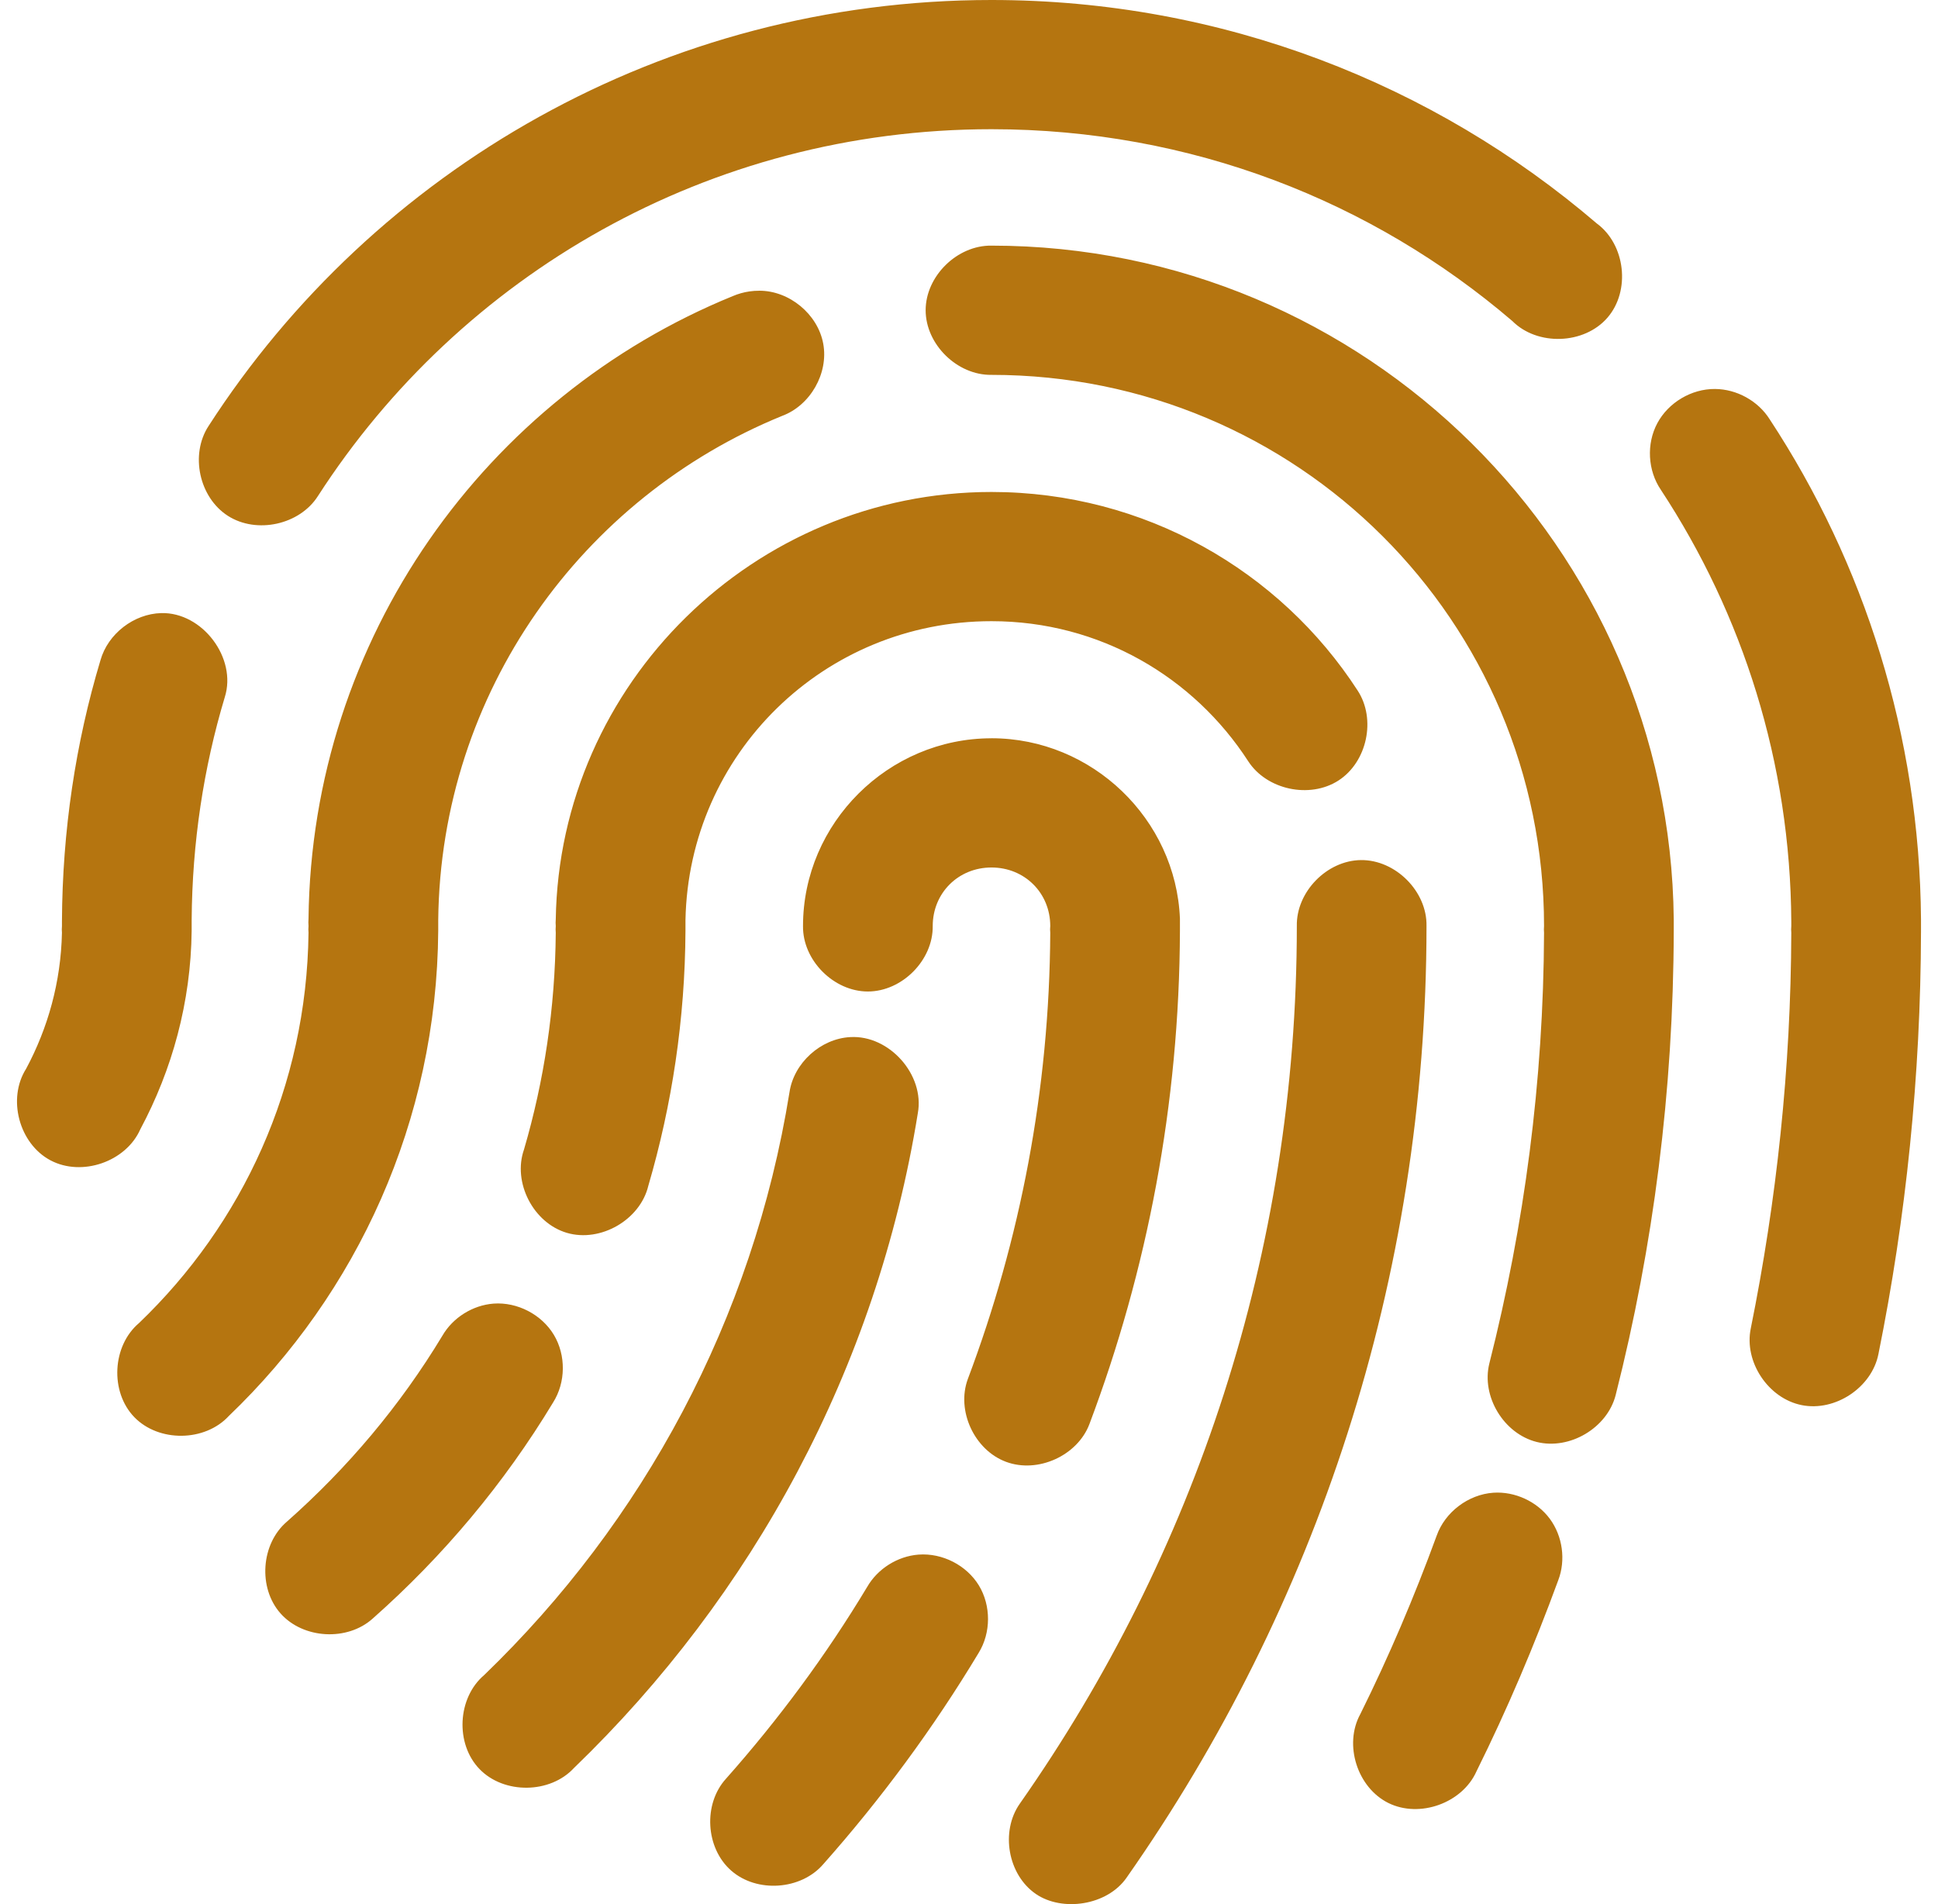<svg width="57" height="56" viewBox="0 0 57 56" fill="none" xmlns="http://www.w3.org/2000/svg">
<path d="M29.161 0C19.513 0 10.995 4.991 6.134 12.529C5.585 13.368 5.857 14.63 6.703 15.171C7.549 15.713 8.815 15.434 9.352 14.587C13.536 8.1 20.832 3.8 29.161 3.8C35.025 3.8 40.361 5.915 44.48 9.441C45.218 10.182 46.594 10.134 47.278 9.343C47.963 8.553 47.808 7.19 46.963 6.571C42.181 2.476 35.954 0 29.161 0ZM29.161 7.224C28.153 7.21 27.225 8.12 27.225 9.124C27.225 10.129 28.153 11.039 29.161 11.025C38.162 11.025 45.413 18.268 45.413 27.235C45.407 27.301 45.407 27.367 45.413 27.433C45.397 31.809 44.833 36.043 43.804 40.1C43.564 41.068 44.227 42.165 45.197 42.408C46.167 42.651 47.272 41.996 47.519 41.031C48.63 36.654 49.217 32.087 49.228 27.374C49.228 27.328 49.228 27.281 49.228 27.235C49.228 27.174 49.229 27.117 49.228 27.057C49.228 27.05 49.228 27.044 49.228 27.037C49.119 16.108 40.156 7.224 29.161 7.224V7.224ZM22.326 8.551C22.233 8.55 22.14 8.557 22.048 8.57C21.877 8.594 21.71 8.641 21.551 8.709C14.294 11.668 9.164 18.764 9.074 27.017C9.068 27.09 9.068 27.162 9.074 27.235C9.068 27.301 9.068 27.367 9.074 27.433C9.021 31.955 7.124 36.005 4.087 38.913C3.297 39.583 3.23 40.934 3.95 41.678C4.671 42.423 6.028 42.406 6.73 41.644C10.498 38.037 12.851 32.973 12.889 27.373C12.889 27.327 12.889 27.281 12.889 27.235C12.889 27.176 12.889 27.116 12.889 27.057C12.963 20.343 17.132 14.625 23.002 12.232C23.834 11.924 24.373 10.979 24.213 10.109C24.054 9.239 23.214 8.545 22.326 8.55V8.551ZM50.44 11.44C49.749 11.434 49.07 11.839 48.745 12.446C48.419 13.054 48.462 13.84 48.851 14.409C51.252 18.062 52.661 22.422 52.685 27.116C52.685 27.157 52.685 27.195 52.685 27.235C52.679 27.301 52.679 27.367 52.685 27.433C52.672 31.42 52.254 35.308 51.493 39.071C51.291 40.052 52.006 41.128 52.992 41.325C53.977 41.522 55.054 40.806 55.248 39.823C56.061 35.802 56.49 31.647 56.5 27.393C56.5 27.387 56.5 27.38 56.5 27.374C56.5 27.328 56.5 27.281 56.5 27.235C56.5 27.174 56.5 27.117 56.5 27.057C56.5 27.05 56.5 27.044 56.5 27.037C56.46 21.622 54.828 16.559 52.049 12.331C51.709 11.791 51.08 11.443 50.44 11.44V11.44ZM29.161 14.469C22.178 14.469 16.454 20.105 16.346 27.037C16.34 27.103 16.34 27.169 16.346 27.235C16.34 27.301 16.34 27.367 16.346 27.433C16.328 29.648 16.005 31.782 15.412 33.806C15.071 34.776 15.685 35.969 16.675 36.259C17.665 36.548 18.829 35.875 19.068 34.875C19.766 32.492 20.148 29.973 20.161 27.374C20.161 27.328 20.161 27.281 20.161 27.235C20.161 27.176 20.161 27.116 20.161 27.057C20.257 22.172 24.233 18.269 29.161 18.269C32.347 18.269 35.11 19.914 36.711 22.386C37.255 23.229 38.522 23.5 39.367 22.955C40.211 22.41 40.48 21.147 39.93 20.308C37.65 16.789 33.663 14.469 29.161 14.469ZM4.743 18.031C3.935 18.052 3.174 18.641 2.955 19.417C2.223 21.852 1.835 24.432 1.822 27.096C1.822 27.103 1.822 27.11 1.822 27.116C1.822 27.156 1.822 27.195 1.822 27.235C1.816 27.301 1.816 27.367 1.822 27.433C1.791 28.885 1.41 30.232 0.769 31.431C0.209 32.312 0.56 33.635 1.484 34.125C2.408 34.616 3.706 34.167 4.127 33.212C5.062 31.464 5.614 29.48 5.637 27.373C5.637 27.327 5.637 27.281 5.637 27.235C5.637 27.176 5.637 27.116 5.637 27.057C5.653 24.778 5.987 22.581 6.611 20.505C6.976 19.356 5.953 18 4.743 18.031V18.031ZM29.161 21.713C26.124 21.713 23.618 24.209 23.618 27.235C23.604 28.238 24.518 29.16 25.525 29.16C26.532 29.16 27.446 28.238 27.433 27.235C27.433 26.263 28.186 25.513 29.161 25.513C30.137 25.513 30.89 26.263 30.89 27.235C30.883 27.301 30.883 27.367 30.89 27.433C30.866 32.054 30.004 36.471 28.466 40.556C28.121 41.487 28.657 42.647 29.591 42.993C30.525 43.34 31.691 42.811 32.042 41.882C33.745 37.362 34.687 32.475 34.704 27.374C34.704 27.328 34.704 27.281 34.704 27.235C34.704 27.174 34.704 27.117 34.704 27.057C34.704 27.044 34.704 27.03 34.704 27.017C34.586 24.092 32.124 21.712 29.161 21.712V21.713ZM40.029 25.295C39.024 25.305 38.121 26.233 38.142 27.235C38.142 36.849 35.129 45.725 29.995 53.045C29.419 53.863 29.641 55.137 30.468 55.703C31.243 56.232 32.564 56.045 33.135 55.222C38.699 47.288 41.956 37.64 41.956 27.235C41.977 26.22 41.048 25.285 40.029 25.295ZM25.009 30.501C24.136 30.546 23.347 31.263 23.22 32.124C22.144 38.805 18.911 44.761 14.24 49.264C13.45 49.935 13.384 51.285 14.104 52.029C14.824 52.773 16.181 52.757 16.882 51.996C22.128 46.938 25.785 40.249 26.995 32.738C27.201 31.611 26.156 30.435 25.009 30.501V30.501ZM14.518 38.339C13.9 38.386 13.316 38.753 13.008 39.289C11.771 41.338 10.225 43.172 8.438 44.752C7.674 45.405 7.584 46.698 8.25 47.45C8.917 48.203 10.215 48.275 10.962 47.602C13.036 45.768 14.829 43.63 16.267 41.248C16.641 40.658 16.65 39.857 16.29 39.258C15.93 38.659 15.217 38.289 14.518 38.339H14.518ZM43.923 43.901C43.184 43.952 42.499 44.471 42.254 45.167C41.598 46.961 40.851 48.716 40.009 50.412C39.517 51.308 39.919 52.575 40.838 53.028C41.757 53.48 43.011 53.028 43.426 52.095C44.329 50.275 45.126 48.399 45.831 46.474C46.057 45.882 45.96 45.178 45.583 44.668C45.205 44.158 44.558 43.859 43.923 43.901ZM27.015 45.721C26.398 45.769 25.813 46.136 25.505 46.672C24.297 48.682 22.902 50.566 21.353 52.312C20.676 53.056 20.749 54.35 21.505 55.014C22.26 55.678 23.558 55.588 24.214 54.826C25.917 52.905 27.454 50.823 28.784 48.611C29.149 48.018 29.151 47.221 28.79 46.627C28.427 46.033 27.715 45.669 27.018 45.721H27.015Z" fill="#B57510"/>
</svg>
